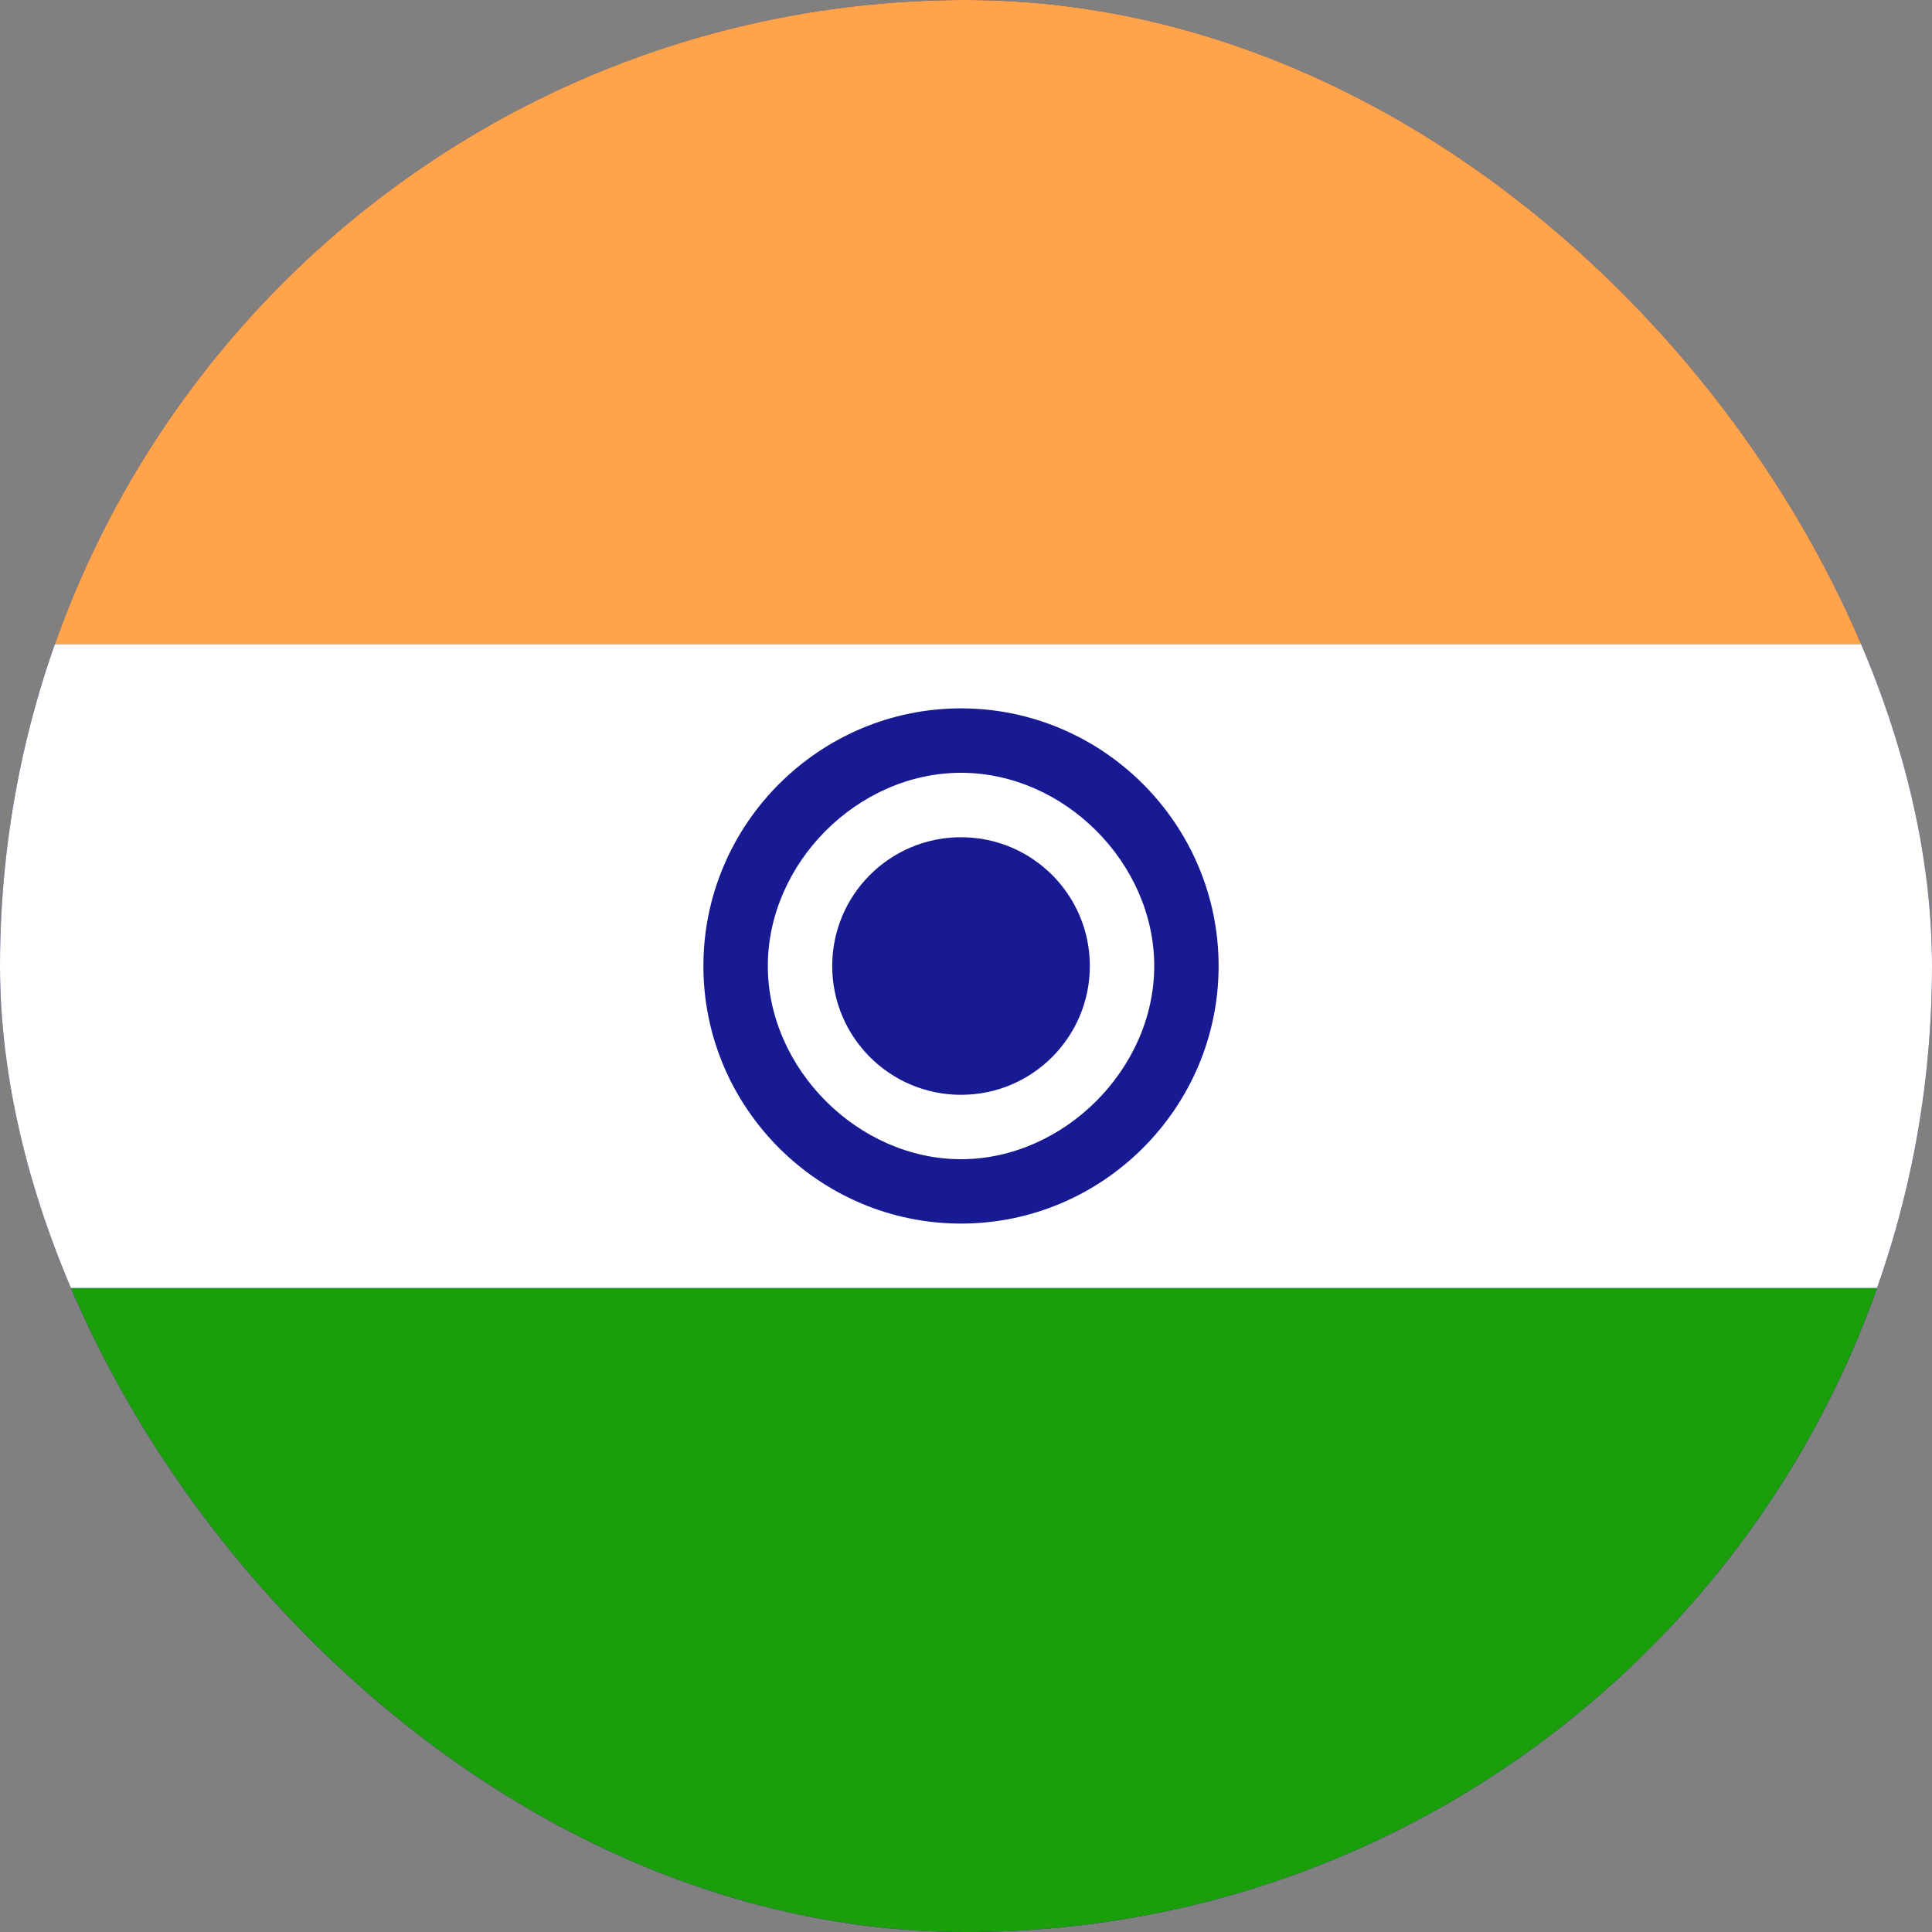 <?xml version="1.0" encoding="UTF-8"?>
<svg xmlns="http://www.w3.org/2000/svg" width="40" height="40" viewBox="0 0 40 40" fill="none">
  <rect x="0" y="0" width="40" height="40" fill="#808080" stroke="none"/>
  <g clip-path="url(#clip0_369_3244)">
    <path d="M-8.08 0H47.874V40H-8.08V0Z" fill="#181A93"></path>
    <path d="M-10.103 0H49.897V13.333H-10.103V0Z" fill="#FFA44A"></path>
    <path d="M-10.103 26.666H49.897V40H-10.103V26.666Z" fill="#1A9F0B"></path>
    <path d="M-10.103 13.334H49.897V26.667H-10.103V13.334Z" fill="white"></path>
    <path d="M19.897 24C22.106 24 23.897 22.209 23.897 20C23.897 17.791 22.106 16 19.897 16C17.688 16 15.897 17.791 15.897 20C15.897 22.209 17.688 24 19.897 24Z" fill="white"></path>
    <path d="M19.897 25.333C16.961 25.333 14.563 22.936 14.563 20C14.563 17.064 16.961 14.666 19.897 14.666C22.832 14.666 25.23 17.064 25.23 20C25.23 22.936 22.832 25.333 19.897 25.333ZM19.897 24C22.026 24 23.897 22.128 23.897 20C23.897 17.871 22.037 16 19.897 16C17.756 16 15.897 17.871 15.897 20C15.897 22.128 17.768 24 19.897 24Z" fill="#181A93"></path>
    <path d="M19.897 22.667C21.37 22.667 22.564 21.473 22.564 20C22.564 18.527 21.37 17.334 19.897 17.334C18.424 17.334 17.23 18.527 17.23 20C17.23 21.473 18.424 22.667 19.897 22.667Z" fill="#181A93"></path>
  </g>
  <defs>
    <clipPath id="clip0_369_3244">
      <rect width="40" height="40" rx="20" fill="white"></rect>
    </clipPath>
  </defs>
</svg>
